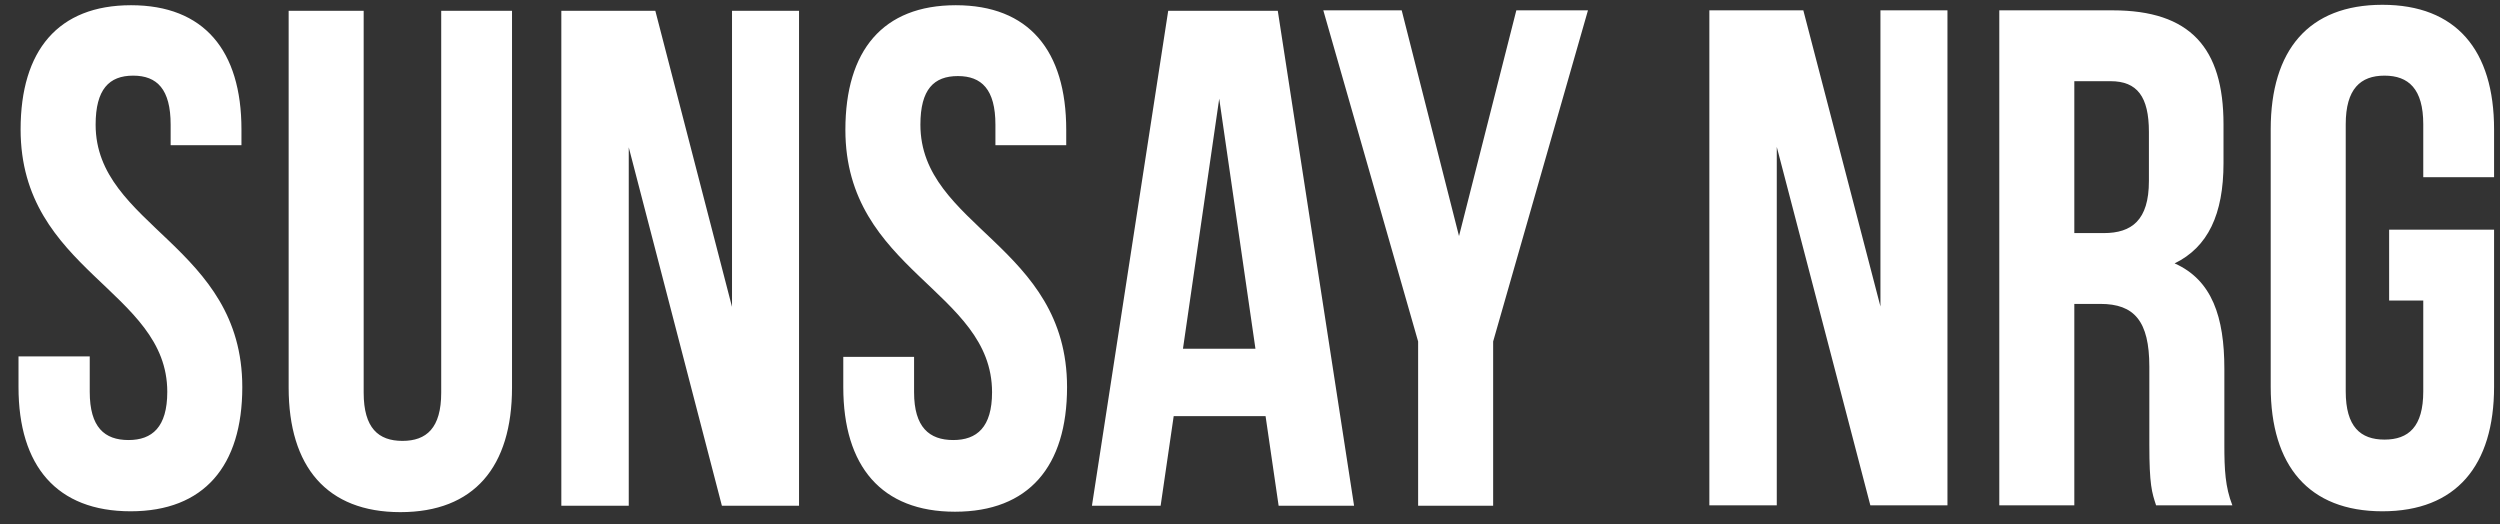 <svg width="124" height="26" viewBox="0 0 124 26" fill="none" xmlns="http://www.w3.org/2000/svg">
<rect x="0" y="0" width="124" height="26" fill="#333333" stroke="none"/>
<path fill-rule="evenodd" clip-rule="evenodd" d="M6.499 0.259C10.116 0.259 11.976 2.503 11.976 6.418V7.201H8.464V6.185C8.464 4.429 7.795 3.752 6.604 3.752C5.412 3.752 4.743 4.429 4.743 6.185C4.743 11.222 12.018 12.175 12.018 19.201C12.018 23.117 10.116 25.36 6.478 25.36C2.82 25.36 0.918 23.117 0.918 19.201V17.677H4.451V19.434C4.451 21.191 5.182 21.826 6.374 21.826C7.544 21.826 8.297 21.191 8.297 19.434C8.297 14.397 1.022 13.445 1.022 6.418C1.022 2.503 2.883 0.259 6.499 0.259ZM18.038 0.535V19.476C18.038 21.233 18.77 21.868 19.961 21.868C21.153 21.868 21.884 21.233 21.884 19.476V0.535H25.396V19.222C25.396 23.159 23.515 25.402 19.857 25.402C16.22 25.402 14.317 23.159 14.317 19.222V0.535H18.038ZM31.186 7.307V25.085H27.842V0.535H32.504L36.308 15.222V0.535H39.632V25.085H35.806L31.186 7.307ZM47.408 0.259C51.024 0.259 52.885 2.503 52.885 6.439V7.201H49.373V6.185C49.373 4.429 48.683 3.773 47.512 3.773C46.321 3.773 45.652 4.429 45.652 6.185C45.652 11.244 52.926 12.175 52.926 19.201C52.926 23.138 51.024 25.381 47.366 25.381C43.729 25.381 41.827 23.138 41.827 19.201V17.699H45.338V19.455C45.338 21.191 46.091 21.826 47.282 21.826C48.453 21.826 49.206 21.191 49.206 19.455C49.206 14.397 41.931 13.445 41.931 6.439C41.931 2.503 43.791 0.259 47.408 0.259ZM67.162 25.085H63.42L62.772 20.64H58.215L57.567 25.085H54.16L57.943 0.535H63.378L67.162 25.085ZM58.675 17.297H62.27L60.473 4.894L58.675 17.297ZM70.339 16.937L65.636 0.513H69.524L72.367 11.709L75.21 0.513H78.763L74.06 16.937V25.085H70.339V16.937ZM88.128 7.286V25.064H84.784V0.513H89.445L93.27 15.201V0.513H96.594V25.064H92.769L88.128 7.286ZM106.942 25.064C106.733 24.429 106.607 24.048 106.607 22.058V18.185C106.607 15.921 105.855 15.074 104.182 15.074H102.886V25.064H99.165V0.513H104.788C108.635 0.513 110.286 2.376 110.286 6.164V8.09C110.286 10.63 109.513 12.259 107.861 13.064C109.722 13.889 110.328 15.73 110.328 18.291V22.079C110.328 23.286 110.37 24.154 110.725 25.064H106.942ZM102.886 4.027V11.561H104.349C105.729 11.561 106.586 10.926 106.586 8.979V6.545C106.586 4.789 106.001 4.027 104.684 4.027H102.886ZM118.501 11.392H123.706V19.18C123.706 23.095 121.825 25.36 118.167 25.36C114.509 25.36 112.627 23.095 112.627 19.18V6.418C112.627 2.482 114.509 0.238 118.167 0.238C121.825 0.238 123.706 2.482 123.706 6.418V8.789H120.194V6.164C120.194 4.408 119.463 3.752 118.271 3.752C117.08 3.752 116.348 4.408 116.348 6.164V19.413C116.348 21.169 117.08 21.804 118.271 21.804C119.463 21.804 120.194 21.169 120.194 19.413V14.905H118.501V11.392Z" fill="white"/>
</svg>
